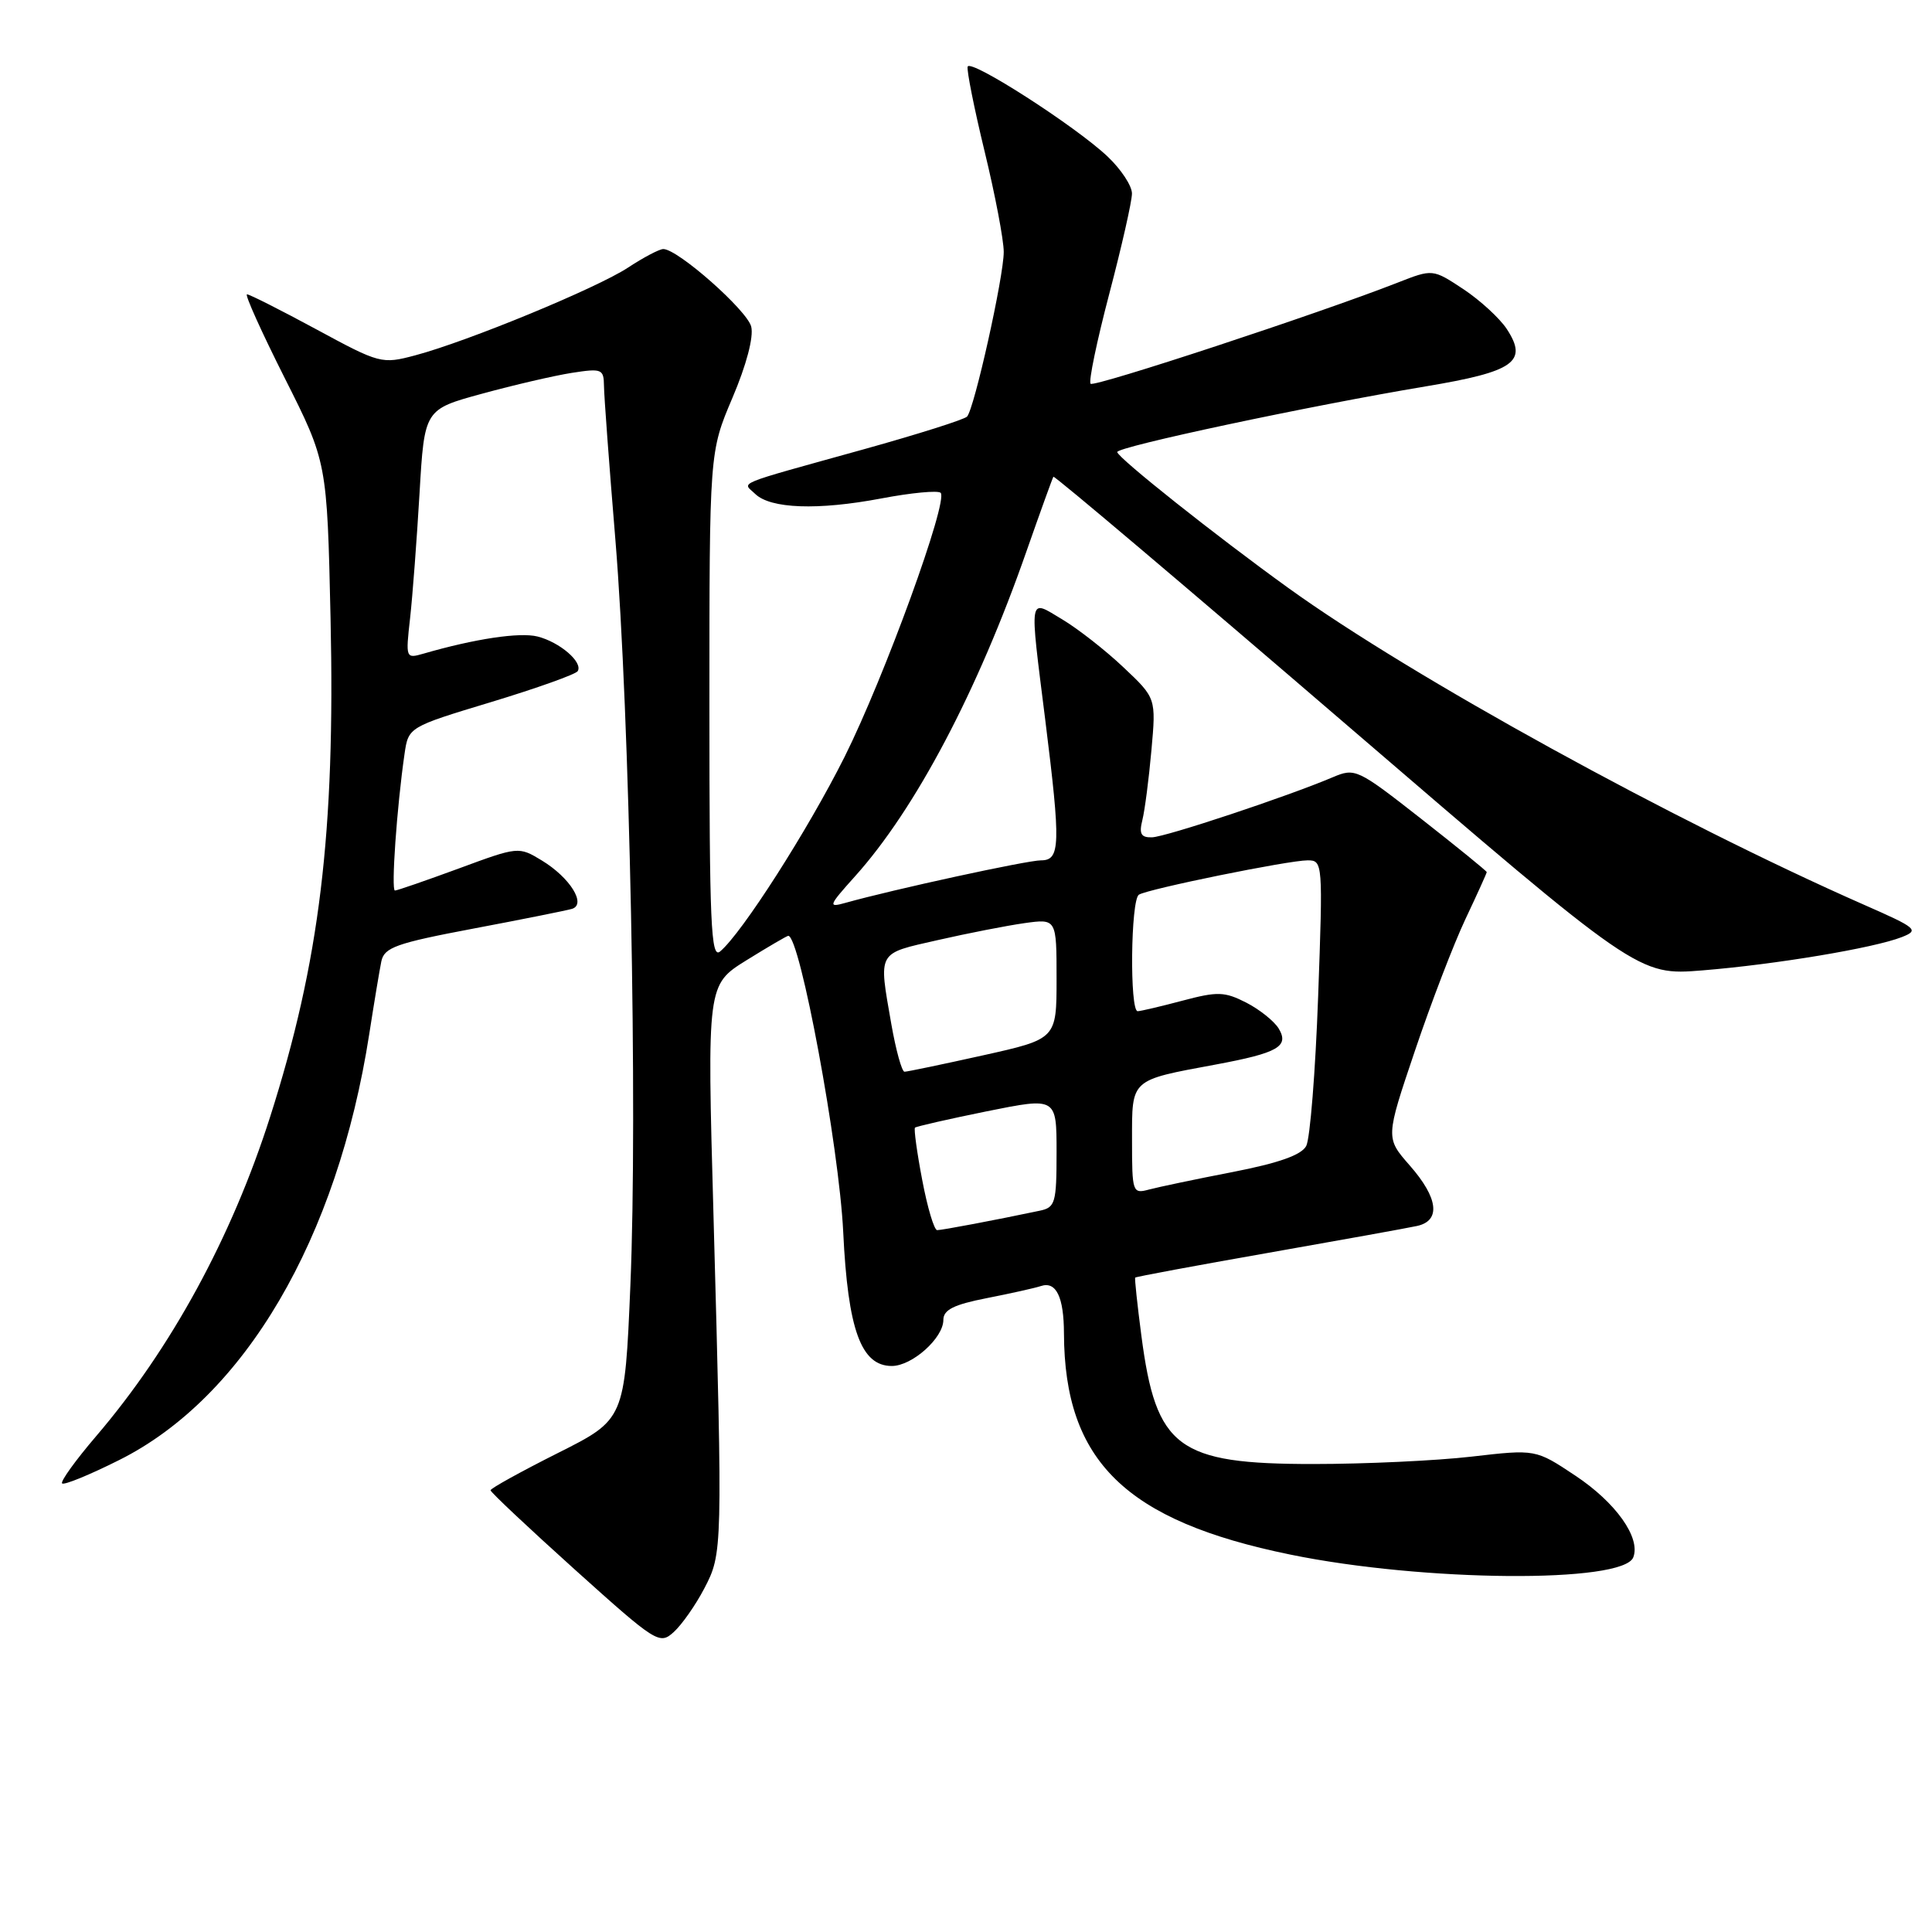 <?xml version="1.0" encoding="UTF-8" standalone="no"?>
<!DOCTYPE svg PUBLIC "-//W3C//DTD SVG 1.1//EN" "http://www.w3.org/Graphics/SVG/1.1/DTD/svg11.dtd" >
<svg xmlns="http://www.w3.org/2000/svg" xmlns:xlink="http://www.w3.org/1999/xlink" version="1.1" viewBox="0 0 256 256">
 <g >
 <path fill="currentColor"
d=" M 93.31 210.50 C 95.75 205.84 95.76 205.51 94.54 160.99 C 93.69 130.49 93.69 130.49 98.91 127.24 C 101.78 125.46 104.28 124.00 104.45 124.00 C 106.00 124.00 111.18 151.92 111.73 163.23 C 112.35 176.21 114.09 181.00 118.17 181.00 C 120.86 181.00 125.00 177.30 125.00 174.90 C 125.00 173.56 126.36 172.87 130.75 172.01 C 133.91 171.39 137.14 170.67 137.92 170.41 C 139.94 169.73 140.97 171.85 140.98 176.70 C 141.05 193.61 149.14 201.52 170.97 205.99 C 188.60 209.61 215.09 209.82 216.42 206.35 C 217.42 203.75 214.10 199.08 208.71 195.51 C 203.48 192.03 203.48 192.03 194.99 193.01 C 190.32 193.55 180.88 193.99 174.00 193.99 C 156.02 193.99 153.19 191.88 151.24 177.00 C 150.70 172.88 150.33 169.40 150.42 169.29 C 150.51 169.17 158.44 167.70 168.04 166.01 C 177.65 164.32 186.51 162.72 187.75 162.45 C 190.95 161.76 190.59 158.74 186.79 154.42 C 183.59 150.77 183.59 150.77 187.48 139.25 C 189.61 132.92 192.63 125.06 194.18 121.78 C 195.73 118.50 197.00 115.70 197.00 115.56 C 197.00 115.42 193.09 112.24 188.32 108.50 C 179.84 101.86 179.56 101.73 176.57 103.00 C 170.56 105.55 154.47 110.90 152.64 110.95 C 151.19 110.99 150.91 110.49 151.37 108.66 C 151.69 107.38 152.23 103.22 152.57 99.41 C 153.19 92.50 153.19 92.50 148.84 88.40 C 146.46 86.15 142.81 83.30 140.75 82.07 C 136.25 79.39 136.39 78.51 138.51 95.46 C 140.57 111.97 140.50 114.00 137.94 114.00 C 136.10 114.00 118.38 117.85 112.00 119.64 C 109.68 120.29 109.78 120.03 113.30 116.11 C 121.30 107.21 129.56 91.55 136.03 73.00 C 137.86 67.78 139.46 63.35 139.58 63.17 C 139.71 62.99 157.20 77.79 178.45 96.06 C 217.08 129.27 217.08 129.27 225.60 128.58 C 235.31 127.79 248.31 125.62 252.00 124.17 C 254.34 123.25 254.03 122.98 247.00 119.89 C 221.77 108.78 187.07 89.70 170.74 77.93 C 161.12 71.00 148.09 60.65 148.04 59.90 C 147.99 59.20 173.57 53.76 188.90 51.20 C 200.66 49.24 202.50 47.94 199.66 43.60 C 198.72 42.17 196.13 39.79 193.90 38.31 C 189.84 35.63 189.84 35.63 185.17 37.46 C 174.82 41.52 145.00 51.34 144.51 50.85 C 144.22 50.56 145.34 45.19 146.99 38.91 C 148.64 32.63 149.99 26.67 149.99 25.65 C 150.00 24.63 148.54 22.42 146.75 20.73 C 142.48 16.70 128.58 7.77 128.22 8.83 C 128.07 9.28 129.08 14.35 130.47 20.08 C 131.86 25.81 133.00 31.79 133.00 33.38 C 133.00 36.67 129.11 54.14 128.14 55.20 C 127.78 55.59 121.64 57.53 114.50 59.52 C 96.92 64.41 98.38 63.81 100.07 65.45 C 102.10 67.41 108.35 67.64 116.76 66.05 C 120.75 65.29 124.29 64.96 124.64 65.30 C 125.69 66.36 117.21 89.68 111.90 100.31 C 107.04 110.01 98.30 123.67 95.41 126.08 C 94.20 127.08 94.00 122.38 94.00 93.57 C 94.00 59.89 94.00 59.89 97.05 52.72 C 98.91 48.35 99.88 44.66 99.54 43.28 C 98.99 41.11 89.81 33.00 87.89 33.00 C 87.38 33.00 85.28 34.10 83.23 35.45 C 79.08 38.18 61.97 45.24 55.00 47.09 C 50.59 48.26 50.32 48.19 41.92 43.64 C 37.20 41.09 33.07 39.00 32.73 39.00 C 32.40 39.00 34.66 44.00 37.74 50.12 C 43.34 61.24 43.34 61.24 43.80 81.92 C 44.43 110.36 42.36 127.42 35.79 148.00 C 30.69 163.98 22.67 178.69 12.74 190.30 C 10.01 193.49 7.98 196.31 8.23 196.56 C 8.48 196.82 11.89 195.42 15.80 193.46 C 32.40 185.16 44.71 164.18 48.93 137.00 C 49.57 132.88 50.29 128.55 50.53 127.38 C 50.92 125.54 52.47 124.98 62.74 123.04 C 69.21 121.82 75.08 120.64 75.79 120.43 C 77.74 119.83 75.53 116.29 71.80 114.02 C 68.73 112.16 68.69 112.16 60.79 115.08 C 56.43 116.68 52.62 118.00 52.33 118.00 C 51.81 118.00 52.58 106.96 53.60 99.92 C 54.12 96.34 54.12 96.34 65.10 93.02 C 71.13 91.19 76.29 89.35 76.55 88.93 C 77.27 87.75 74.17 85.08 71.22 84.34 C 68.86 83.75 62.92 84.64 56.12 86.61 C 53.76 87.29 53.74 87.23 54.34 81.90 C 54.67 78.93 55.23 71.49 55.59 65.37 C 56.24 54.25 56.24 54.25 63.87 52.17 C 68.07 51.02 73.41 49.78 75.75 49.41 C 79.74 48.79 80.00 48.89 80.03 51.12 C 80.04 52.43 80.72 61.60 81.54 71.50 C 83.44 94.57 84.50 147.35 83.53 170.29 C 82.78 188.09 82.78 188.09 73.89 192.55 C 69.00 195.01 65.00 197.22 65.00 197.47 C 65.00 197.72 70.02 202.44 76.16 207.97 C 86.98 217.70 87.39 217.96 89.27 216.26 C 90.34 215.29 92.16 212.70 93.31 210.50 Z  M 122.20 156.36 C 121.50 152.71 121.08 149.59 121.24 149.42 C 121.41 149.26 125.70 148.28 130.77 147.25 C 140.00 145.39 140.00 145.39 140.00 152.68 C 140.00 159.42 139.83 160.00 137.75 160.43 C 131.93 161.66 124.83 163.00 124.18 163.00 C 123.78 163.00 122.89 160.01 122.20 156.36 Z  M 150.00 151.09 C 150.00 142.91 149.71 143.17 161.07 141.06 C 169.35 139.52 170.86 138.66 169.43 136.28 C 168.83 135.30 166.90 133.76 165.13 132.85 C 162.26 131.39 161.33 131.36 156.70 132.59 C 153.84 133.35 151.16 133.98 150.75 133.99 C 149.67 134.01 149.82 119.23 150.91 118.55 C 152.16 117.78 170.73 114.00 173.27 114.00 C 175.28 114.00 175.30 114.31 174.66 132.06 C 174.30 141.99 173.59 150.90 173.08 151.85 C 172.44 153.05 169.43 154.11 163.33 155.30 C 158.47 156.24 153.49 157.29 152.25 157.62 C 150.07 158.21 150.00 158.01 150.00 151.09 Z  M 118.10 135.67 C 116.41 125.95 116.15 126.41 124.25 124.57 C 128.24 123.66 133.41 122.65 135.75 122.32 C 140.00 121.73 140.00 121.73 140.00 129.70 C 140.00 137.67 140.00 137.67 130.25 139.84 C 124.89 141.03 120.21 142.01 119.85 142.01 C 119.50 142.00 118.71 139.15 118.10 135.67 Z "/>
</g>
</svg>